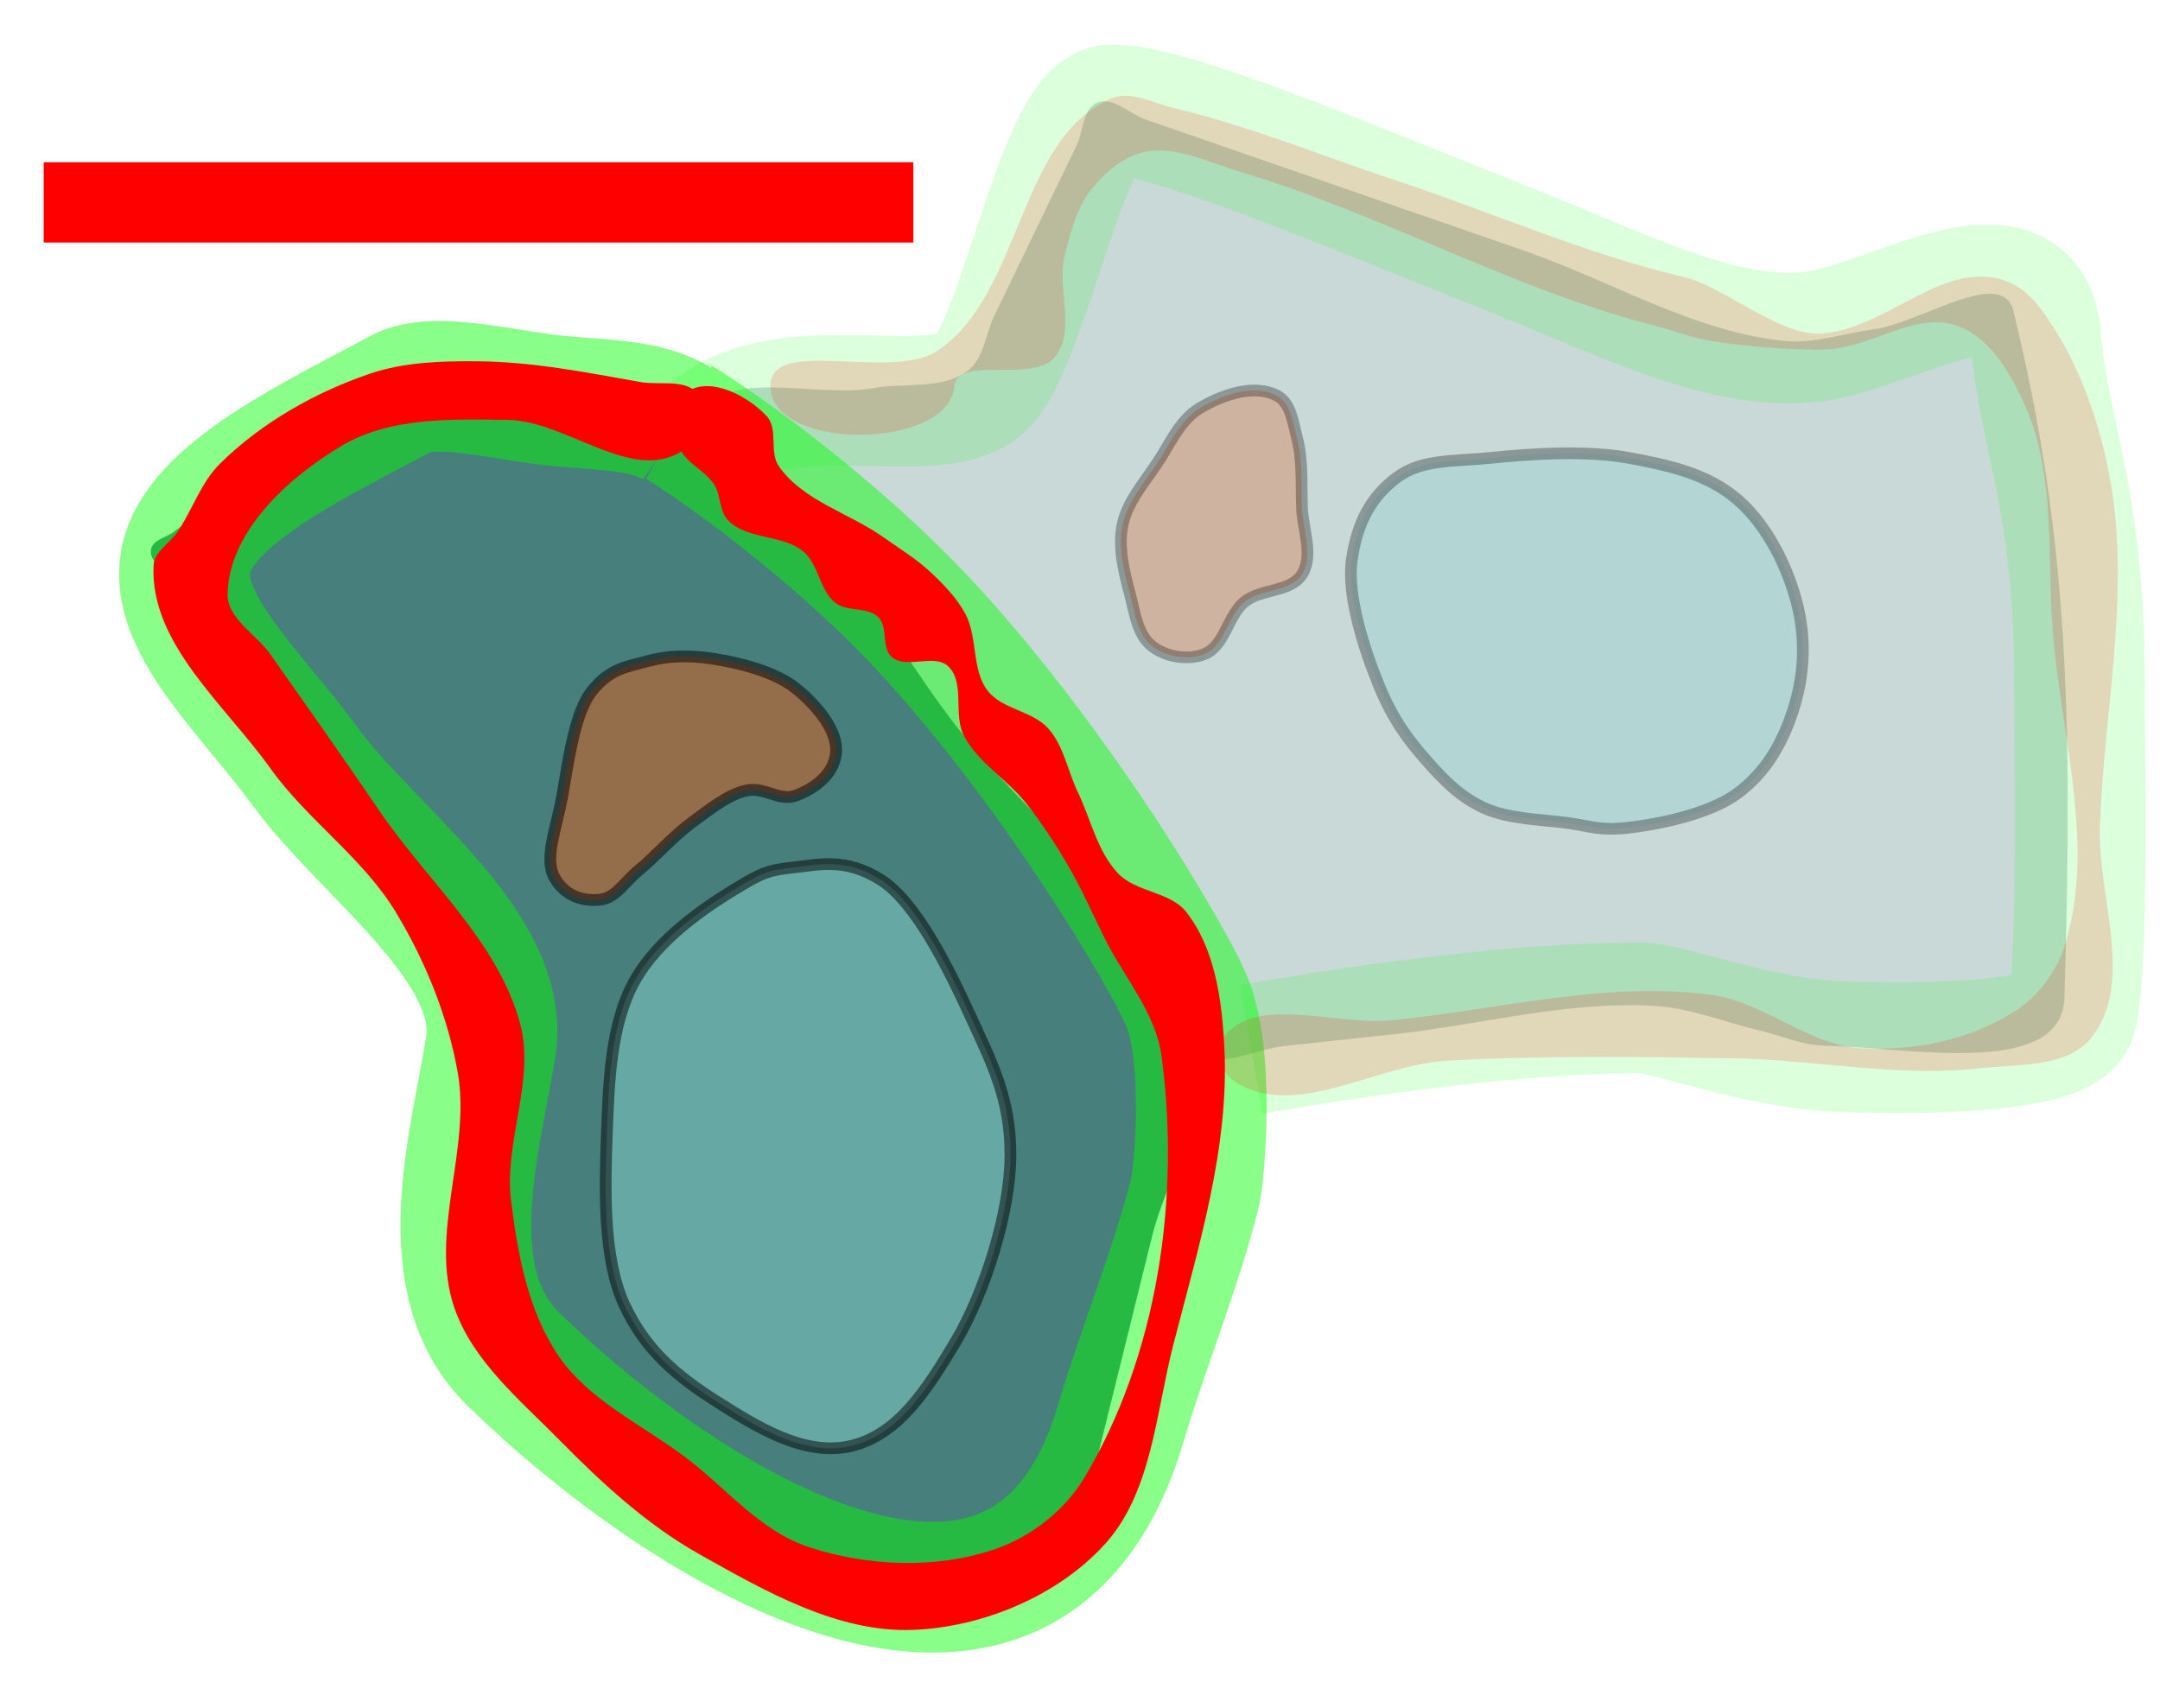 <?xml version="1.0" encoding="UTF-8" standalone="no"?>
<!-- Created with Inkscape (http://www.inkscape.org/) -->

<svg
   width="26.556mm"
   height="21.001mm"
   viewBox="0 0 26.556 21.001"
   version="1.1"
   id="svg6653"
   inkscape:version="1.3.1 (91b66b0, 2023-11-16)"
   sodipodi:docname="junction_protein_intensity.svg"
   inkscape:export-filename="junction_protein_intensity.pdf"
   inkscape:export-xdpi="96"
   inkscape:export-ydpi="96"
   xmlns:inkscape="http://www.inkscape.org/namespaces/inkscape"
   xmlns:sodipodi="http://sodipodi.sourceforge.net/DTD/sodipodi-0.dtd"
   xmlns="http://www.w3.org/2000/svg"
   xmlns:svg="http://www.w3.org/2000/svg"
   xmlns:rdf="http://www.w3.org/1999/02/22-rdf-syntax-ns#"
   xmlns:cc="http://creativecommons.org/ns#"
   xmlns:dc="http://purl.org/dc/elements/1.1/">
  <defs
     id="defs6647">
    <inkscape:path-effect
       effect="fillet_chamfer"
       id="path-effect2"
       is_visible="true"
       lpeversion="1"
       nodesatellites_param="F,0,0,1,0,0,0,1 @ F,0,0,1,0,0,0,1 @ F,0,0,1,0,0,0,1 @ F,0,0,1,0,0,0,1 @ F,0,0,1,0,0,0,1 @ F,0,0,1,0,0,0,1 @ F,0,0,1,0,0,0,1 @ F,0,0,1,0,0,0,1 @ F,0,0,1,0,0,0,1 @ F,0,0,1,0,0,0,1 @ F,0,0,1,0,0,0,1 @ F,0,0,1,0,0,0,1 @ F,0,0,1,0,0,0,1 @ F,0,0,1,0,0,0,1 @ F,0,0,1,0,0,0,1 @ F,0,0,1,0,0,0,1 @ F,0,0,1,0,0,0,1 @ F,0,0,1,0,0,0,1 @ F,0,0,1,0,0,0,1 @ F,0,0,1,0,0,0,1"
       radius="0"
       unit="px"
       method="auto"
       mode="F"
       chamfer_steps="1"
       flexible="false"
       use_knot_distance="true"
       apply_no_radius="true"
       apply_with_radius="true"
       only_selected="false"
       hide_knots="false" />
    <inkscape:path-effect
       effect="fillet_chamfer"
       id="path-effect1"
       is_visible="true"
       lpeversion="1"
       nodesatellites_param="F,0,0,1,0,0,0,1 @ F,0,0,1,0,0,0,1 @ F,0,0,1,0,0,0,1 @ F,0,0,1,0,0,0,1 @ F,0,0,1,0,0,0,1 @ F,0,0,1,0,0,0,1 @ F,0,0,1,0,0,0,1 @ F,0,0,1,0,0,0,1 @ F,0,0,1,0,0,0,1 @ F,0,0,1,0,0,0,1 @ F,0,0,1,0,0,0,1 @ F,0,0,1,0,0,0,1 @ F,0,0,1,0,0,0,1 @ F,0,0,1,0,0,0,1 @ F,0,0,1,0,0,0,1 @ F,0,0,1,0,0,0,1 @ F,0,0,1,0,0,0,1 @ F,0,0,1,0,0,0,1 @ F,0,0,1,0,0,0,1"
       radius="0"
       unit="px"
       method="auto"
       mode="F"
       chamfer_steps="1"
       flexible="false"
       use_knot_distance="true"
       apply_no_radius="true"
       apply_with_radius="true"
       only_selected="false"
       hide_knots="false" />
  </defs>
  <sodipodi:namedview
     id="base"
     pagecolor="#ffffff"
     bordercolor="#666666"
     borderopacity="1.0"
     inkscape:pageopacity="0.0"
     inkscape:pageshadow="2"
     inkscape:zoom="3.5509061"
     inkscape:cx="23.796743"
     inkscape:cy="18.586805"
     inkscape:document-units="mm"
     inkscape:current-layer="layer1"
     showgrid="false"
     fit-margin-top="0"
     fit-margin-left="0"
     fit-margin-right="0"
     fit-margin-bottom="0"
     inkscape:window-width="1846"
     inkscape:window-height="1016"
     inkscape:window-x="74"
     inkscape:window-y="27"
     inkscape:window-maximized="1"
     inkscape:showpageshadow="0"
     inkscape:pagecheckerboard="0"
     inkscape:deskcolor="#505050" />
  <g
     inkscape:label="Layer 1"
     inkscape:groupmode="layer"
     id="layer1"
     transform="translate(-36.284,-65.637)">
    <path
       inkscape:connector-curvature="0"
       id="path4369-6-6-6"
       d="m 370.487,80.149 c -0.234,-0.962 -1.963,0.256 -2.944,0.384 -0.623,0.081 -1.245,0.308 -1.87,0.244 -1.918,-0.197 -3.642,-1.267 -5.462,-1.9 -1.789,-0.622 -3.578,-1.244 -5.367,-1.867 -0.866,-0.301 -1.733,-0.603 -2.599,-0.904 -0.338,-0.118 -0.684,-0.49 -1.015,-0.353 -0.306,0.127 -0.288,0.597 -0.431,0.896 -0.577,1.198 -1.154,2.397 -1.731,3.595 -0.186,0.387 -0.218,0.9 -0.559,1.161 -0.534,0.408 -1.321,0.245 -1.981,0.367 -1.224,0.227 -3.25,-0.491 -3.671,0.68 -0.954,2.657 3.704,4.264 5.442,6.489 1.753,2.243 2.42,5.755 5.024,6.907 0.57,0.252 1.239,-0.135 1.858,-0.202 0.768,-0.083 1.536,-0.167 2.304,-0.25 1.822,-0.198 3.637,-0.707 5.466,-0.594 0.755,0.046 1.473,0.346 2.209,0.52 0.45,0.106 0.887,0.31 1.349,0.318 1.716,0.029 4.999,0.706 5.049,-1.01 0.174,-5.976 0.081,-9.746 -1.072,-14.479 z"
       style="fill:#477f7c;fill-opacity:1;stroke:none;stroke-width:1.038px;stroke-linecap:butt;stroke-linejoin:miter;stroke-opacity:1;opacity:0.3"
       sodipodi:nodetypes="saaaaaaaaaaaaaaaaaass"
       inkscape:path-effect="#path-effect2"
       inkscape:original-d="m 370.48681,80.148634 c -0.23423,-0.961566 -1.96273,0.25601 -2.9441,0.384016 -0.62335,0.08131 -1.24473,0.308256 -1.87006,0.243924 -1.91764,-0.19728 -3.64153,-1.266615 -5.4623,-1.899923 -1.78888,-0.622216 -3.57775,-1.244434 -5.36663,-1.86665 -0.86633,-0.301332 -1.73267,-0.602664 -2.599,-0.903997 -0.33819,-0.117631 -0.6839,-0.49024 -1.01457,-0.352894 -0.30616,0.127163 -0.28763,0.597396 -0.43145,0.896093 -0.57694,1.198259 -1.15388,2.396516 -1.73083,3.594772 -0.18626,0.386842 -0.21766,0.899806 -0.55878,1.160525 -0.53352,0.40777 -1.32057,0.244547 -1.98085,0.36682 -1.22353,0.226576 -3.24988,-0.491326 -3.67058,0.679726 -0.95441,2.656672 3.70387,4.264398 5.44211,6.48866 1.75304,2.2432 2.42036,5.754547 5.0235,6.90726 0.56969,0.252269 1.2388,-0.134649 1.8582,-0.201974 0.76814,-0.08349 1.53628,-0.166984 2.30442,-0.250476 1.8219,-0.198029 3.63653,-0.706555 5.46571,-0.594086 0.75496,0.04642 1.47256,0.346477 2.20884,0.519715 0.44982,0.105837 0.88742,0.309727 1.34946,0.317511 1.71594,0.02891 4.99856,0.70574 5.04856,-1.009708 0.17418,-5.976307 0.0812,-9.746433 -1.07165,-14.479314 z"
       inkscape:label="cell2"
       transform="matrix(0.585,0,0,0.583,-155.696,22.736)" />
    <path
       inkscape:connector-curvature="0"
       id="path4367-3-3-3"
       d="m 351.178,104.548 1.206,-4.89 c 0.313,-1.27 1.191,-2.527 0.94,-3.81 -0.548,-2.794 -3.27,-4.664 -5.024,-6.907 -1.738,-2.224 -2.96,-5.143 -5.442,-6.489 -0.907,-0.492 -2.048,-0.248 -3.073,-0.372 -1.022,-0.124 -2.044,-0.248 -3.067,-0.372 -0.256,-0.031 -0.519,-0.162 -0.768,-0.093 -0.194,0.053 -0.318,0.246 -0.477,0.369 -0.598,0.462 -1.197,0.925 -1.795,1.387 -0.616,0.476 -1.231,0.951 -1.847,1.427 -0.162,0.125 -0.454,0.173 -0.486,0.376 -0.043,0.27 0.307,0.452 0.461,0.677 0.503,0.74 1.007,1.48 1.51,2.22 0.929,1.366 1.858,2.733 2.787,4.099 0.669,0.984 1.338,1.967 2.007,2.951 0.117,0.173 0.287,0.32 0.352,0.518 0.223,0.682 0.05,1.433 0.075,2.15 0.048,1.366 -0.728,3.044 0.144,4.097 3.719,4.492 11.153,8.114 12.497,2.663 z"
       style="fill:#477f7c;fill-opacity:1;stroke:none;stroke-width:1.038px;stroke-linecap:butt;stroke-linejoin:miter;stroke-opacity:1"
       sodipodi:nodetypes="saaaaaaaaaaaaaaaaass"
       inkscape:path-effect="#path-effect1"
       inkscape:original-d="m 351.17786,104.54778 1.20585,-4.890396 c 0.31319,-1.27014 1.19115,-2.526656 0.93956,-3.810418 -0.54752,-2.793799 -3.27046,-4.66406 -5.0235,-6.90726 -1.73824,-2.224262 -2.9604,-5.143327 -5.44211,-6.48866 -0.907,-0.491684 -2.04841,-0.248286 -3.07261,-0.372429 -1.02219,-0.123899 -2.04439,-0.247798 -3.06658,-0.371698 -0.25603,-0.03103 -0.51944,-0.161551 -0.76809,-0.0931 -0.1937,0.05332 -0.31795,0.245691 -0.47693,0.368536 -0.59834,0.462356 -1.19669,0.924711 -1.79503,1.387067 -0.6156,0.475693 -1.23121,0.951384 -1.84681,1.427078 -0.16203,0.125205 -0.4539,0.173395 -0.48609,0.375617 -0.0429,0.269613 0.30703,0.451512 0.46055,0.677269 0.50328,0.740106 1.00655,1.480216 1.50982,2.220323 0.92911,1.366338 1.85823,2.732672 2.78735,4.099008 0.66887,0.98362 1.33774,1.967238 2.0066,2.950861 0.11743,0.172692 0.28737,0.319589 0.35229,0.518077 0.22295,0.681636 0.0503,1.433462 0.0754,2.150193 0.0479,1.365521 -0.72751,3.044012 0.14374,4.096562 3.71866,4.49246 11.15253,8.11429 12.49659,2.66337 z"
       inkscape:label="cell1"
       transform="matrix(0.585,0,0,0.583,-155.696,22.736)" />
    <path
       sodipodi:nodetypes="zzzzzzzzzzzzzz"
       inkscape:connector-curvature="0"
       id="path4373-5-6-7"
       d="m 56.304,75.814 c 0.361,-0.041 0.998,-0.165 1.348,-0.427 0.35,-0.263 0.544,-0.613 0.674,-1.007 0.13,-0.395 0.168,-0.83 0.061,-1.282 -0.107,-0.452 -0.364,-0.991 -0.735,-1.313 -0.372,-0.322 -0.835,-0.424 -1.348,-0.519 -0.513,-0.095 -1.208,-0.049 -1.685,0 -0.477,0.049 -0.851,0.012 -1.164,0.244 -0.313,0.232 -0.486,0.555 -0.551,1.007 -0.066,0.452 0.167,1.144 0.337,1.557 0.17,0.413 0.361,0.666 0.582,0.916 0.221,0.249 0.411,0.444 0.705,0.58 0.293,0.136 0.714,0.145 1.011,0.183 0.297,0.039 0.404,0.102 0.766,0.061 z"
       style="opacity:0.3;fill:#83cfcb;fill-opacity:1;stroke:#000000;stroke-width:0.144;stroke-linecap:butt;stroke-linejoin:miter;stroke-dasharray:none;stroke-opacity:1"
       inkscape:label="nuclei2" />
    <path
       sodipodi:nodetypes="zzzzzzzzzzzz"
       inkscape:connector-curvature="0"
       id="path4375-3-2-5"
       d="m 45.306,76.577 c -0.348,0.214 -0.938,0.605 -1.225,1.13 -0.288,0.524 -0.313,1.225 -0.337,1.893 -0.024,0.668 -0.046,1.511 0.214,2.076 0.26,0.565 0.657,0.888 1.134,1.191 0.477,0.302 1.076,0.685 1.654,0.549 0.578,-0.136 0.928,-0.68 1.287,-1.282 0.358,-0.602 0.672,-1.596 0.674,-2.29 0.003,-0.694 -0.227,-1.136 -0.49,-1.71 -0.263,-0.574 -0.667,-1.403 -1.103,-1.679 -0.436,-0.276 -0.763,-0.186 -1.072,-0.153 -0.31,0.034 -0.387,0.061 -0.735,0.275 z"
       style="opacity:0.506;fill:#83cfcb;fill-opacity:1;stroke:#000000;stroke-width:0.144;stroke-linecap:butt;stroke-linejoin:miter;stroke-dasharray:none;stroke-opacity:1"
       inkscape:label="nuclei1" />
    <path
       sodipodi:nodetypes="ssssssssssss"
       inkscape:connector-curvature="0"
       id="path4379-6-1-5"
       d="m 51.096,73.677 c 0.249,-0.102 0.281,-0.472 0.49,-0.641 0.202,-0.164 0.566,-0.116 0.705,-0.336 0.147,-0.232 0.01,-0.55 0,-0.824 -0.01,-0.285 0.011,-0.578 -0.061,-0.855 -0.049,-0.185 -0.075,-0.43 -0.245,-0.519 -0.284,-0.149 -0.674,-0.011 -0.95,0.153 -0.244,0.145 -0.364,0.436 -0.521,0.672 -0.161,0.243 -0.37,0.478 -0.429,0.763 -0.058,0.281 0.019,0.578 0.092,0.855 0.059,0.225 0.09,0.5 0.276,0.641 0.172,0.131 0.443,0.173 0.643,0.092 z"
       style="opacity:0.3;fill:#de5d1c;fill-opacity:1;stroke:#000000;stroke-width:0.144;stroke-linecap:butt;stroke-linejoin:miter;stroke-dasharray:none;stroke-opacity:1"
       inkscape:label="golgi2" />
    <path
       sodipodi:nodetypes="zzzzzzzzzzzzz"
       inkscape:connector-curvature="0"
       id="path4377-5-6-3"
       d="m 46.072,75.417 c 0.208,-0.077 0.462,-0.246 0.49,-0.519 0.028,-0.273 -0.23,-0.583 -0.49,-0.794 -0.26,-0.211 -0.698,-0.317 -1.011,-0.366 -0.313,-0.049 -0.571,-0.04 -0.827,0.031 -0.256,0.07 -0.452,0.089 -0.674,0.366 -0.222,0.278 -0.296,0.929 -0.368,1.313 -0.071,0.384 -0.221,0.744 -0.092,0.977 0.13,0.232 0.347,0.293 0.551,0.275 0.204,-0.018 0.3,-0.21 0.49,-0.366 0.19,-0.156 0.422,-0.418 0.643,-0.58 0.222,-0.162 0.446,-0.347 0.674,-0.397 0.228,-0.05 0.405,0.139 0.613,0.061 z"
       style="opacity:0.508;fill:#de5d1c;fill-opacity:1;stroke:#000000;stroke-width:0.145;stroke-linecap:butt;stroke-linejoin:miter;stroke-miterlimit:4;stroke-dasharray:none;stroke-opacity:1"
       inkscape:label="golgi1" />
    <path
       style="fill:none;fill-opacity:1;stroke:#00ff00;stroke-width:1.607;stroke-linecap:butt;stroke-linejoin:miter;stroke-miterlimit:4;stroke-dasharray:none;stroke-opacity:0.462"
       d="m 44.658,70.877 c -0.424,-0.304 -1.116,-0.248 -1.732,-0.336 -0.627,-0.09 -1.356,-0.255 -1.703,-0.068 -1.005,0.544 -2.51,1.234 -2.658,2.071 -0.136,0.768 0.8,1.603 1.474,2.522 0.767,1.047 2.476,2.221 2.278,3.446 -0.186,1.155 -0.708,2.875 0.277,3.835 2.094,2.043 6.309,4.724 7.472,0.783 0.273,-0.923 0.698,-1.955 0.916,-2.859 0.04,-0.165 0.191,-1.672 -0.128,-2.372 -0.262,-0.575 -1.509,-2.699 -3.065,-4.424 -1.25,-1.386 -2.85,-2.465 -3.159,-2.645"
       id="path618-1-5-7-0-1"
       inkscape:label="junction_area" />
    <path
       style="fill:none;fill-opacity:1;stroke:#00ff00;stroke-width:1.607;stroke-linecap:butt;stroke-linejoin:miter;stroke-miterlimit:4;stroke-dasharray:none;stroke-opacity:0.462;opacity:0.3"
       d="m 44.992,71.01 c 0.96,-0.894 2.927,-0.057 3.418,-0.731 0.526,-0.722 0.966,-3.275 1.539,-3.29 0.693,-0.018 2.811,0.886 4.917,1.724 1.357,0.54 2.65,1.216 3.747,1.057 0.952,-0.138 2.604,-1.216 2.699,0.013 0.091,1.173 0.542,2.017 0.536,4.201 -0.001,0.523 0.061,3.551 -0.096,4.139 -0.124,0.462 -2.377,0.4 -2.856,0.381 -1.034,-0.041 -2.092,-0.478 -2.456,-0.476 -0.865,0.005 -2.287,0.081 -4.773,0.511"
       id="path1"
       inkscape:label="junction_area2" />
    <path
       id="rect2"
       style="opacity:1;fill:#ff0000;stroke-width:1.661;stroke-linecap:round;stroke-opacity:0.462"
       d="m 44.746,70.445 c 0.289,-0.176 0.736,0.063 0.966,0.311 0.142,0.154 0.027,0.439 0.146,0.611 0.296,0.429 0.869,0.577 1.294,0.88 0.199,0.141 0.41,0.269 0.586,0.437 0.158,0.15 0.315,0.312 0.417,0.505 0.151,0.288 0.073,0.678 0.269,0.937 0.177,0.235 0.554,0.248 0.749,0.469 0.19,0.215 0.238,0.522 0.362,0.781 0.161,0.336 0.24,0.73 0.495,1 0.221,0.233 0.639,0.222 0.838,0.474 0.353,0.449 0.438,1.079 0.468,1.65 0.067,1.241 -0.319,2.472 -0.628,3.676 -0.215,0.838 -0.262,1.817 -0.847,2.455 -0.58,0.632 -1.494,1.012 -2.351,1.046 -0.928,0.036 -1.818,-0.475 -2.627,-0.93 -0.646,-0.363 -1.202,-0.877 -1.722,-1.405 -0.487,-0.494 -1.069,-0.974 -1.293,-1.631 -0.311,-0.914 0.213,-1.946 0.042,-2.896 -0.124,-0.69 -0.397,-1.361 -0.759,-1.961 -0.404,-0.67 -1.088,-1.133 -1.543,-1.77 -0.557,-0.781 -1.483,-1.536 -1.436,-2.495 0.008,-0.171 0.203,-0.275 0.298,-0.417 0.182,-0.273 0.287,-0.607 0.521,-0.837 0.511,-0.502 1.166,-0.874 1.845,-1.105 0.417,-0.141 0.871,-0.154 1.311,-0.151 0.675,0.004 1.345,0.137 2.01,0.255 0.24,0.043 0.593,-0.047 0.714,0.165 0.121,0.211 -0.01,0.57 -0.219,0.695 -0.618,0.372 -1.406,-0.383 -2.127,-0.394 -0.685,-0.01 -1.441,-0.035 -2.031,0.313 -0.663,0.391 -1.396,1.058 -1.412,1.827 -0.006,0.304 0.353,0.494 0.527,0.743 0.449,0.639 0.9,1.277 1.339,1.923 0.586,0.862 1.453,1.601 1.728,2.607 0.193,0.702 -0.198,1.46 -0.109,2.182 0.081,0.66 0.208,1.359 0.581,1.909 0.379,0.559 1.046,0.856 1.583,1.266 0.487,0.372 0.904,0.891 1.486,1.085 0.728,0.242 1.577,0.278 2.303,0.028 0.442,-0.152 0.856,-0.476 1.096,-0.878 0.901,-1.509 1.184,-3.444 0.948,-5.185 -0.072,-0.532 -0.463,-0.97 -0.701,-1.451 -0.151,-0.306 -0.288,-0.619 -0.461,-0.912 -0.151,-0.258 -0.316,-0.508 -0.502,-0.743 -0.234,-0.296 -0.591,-0.498 -0.766,-0.832 -0.135,-0.258 0.019,-0.653 -0.193,-0.853 -0.17,-0.16 -0.514,0.039 -0.692,-0.112 -0.132,-0.112 -0.044,-0.369 -0.166,-0.491 -0.132,-0.132 -0.384,-0.063 -0.53,-0.178 -0.193,-0.153 -0.202,-0.468 -0.389,-0.627 -0.255,-0.217 -0.694,-0.145 -0.928,-0.385 -0.109,-0.112 -0.087,-0.304 -0.169,-0.437 -0.114,-0.185 -0.376,-0.275 -0.437,-0.484 -0.063,-0.218 -0.08,-0.552 0.113,-0.67 z"
       sodipodi:nodetypes="aaaaaaaaaaaaaaaaaaaaaaaaaaaaaaaaaaaaaaaaaaaaaaaaaaaaaaa"
       inkscape:label="protein_area" />
    <path
       style="fill:#ff0000;fill-opacity:0.526;stroke-width:1.661;stroke-linecap:round;stroke-opacity:0.462;opacity:0.3"
       d="m 48.014,70.415 c -0.117,0.743 -2.165,0.766 -2.255,0.019 -0.085,-0.701 1.479,-0.09 2.061,-0.49 1.032,-0.708 0.977,-2.596 2.124,-3.095 0.237,-0.103 0.515,0.055 0.766,0.115 0.933,0.22 1.824,0.59 2.734,0.891 1.184,0.391 2.332,0.905 3.546,1.189 0.491,0.115 1.201,0.752 1.718,0.693 0.838,-0.095 1.488,-0.926 2.254,-0.64 0.198,0.074 0.353,0.248 0.474,0.421 0.421,0.606 0.675,1.338 0.799,2.065 0.236,1.384 -0.083,2.806 -0.134,4.209 -0.031,0.869 0.436,1.925 -0.105,2.605 -0.296,0.371 -0.902,0.321 -1.374,0.375 -1.007,0.114 -2.025,-0.107 -3.039,-0.123 -1.167,-0.019 -2.336,-0.035 -3.502,0.029 -0.873,0.047 -1.874,0.733 -2.611,0.262 -0.15,-0.096 -0.268,-0.353 -0.174,-0.504 0.373,-0.597 1.396,-0.183 2.096,-0.254 1.307,-0.131 2.626,-0.485 3.929,-0.314 0.652,0.086 1.202,0.628 1.859,0.659 0.653,0.032 1.36,-0.111 1.903,-0.475 0.275,-0.184 0.493,-0.482 0.59,-0.799 0.377,-1.226 -0.049,-2.566 -0.151,-3.845 -0.073,-0.921 0.037,-1.905 -0.329,-2.754 -0.173,-0.402 -0.429,-0.859 -0.84,-1.009 -0.518,-0.189 -1.04,0.265 -1.629,0.29 -0.362,0.015 -1.299,-0.054 -1.645,-0.161 -0.688,-0.212 -0.775,-0.201 -1.454,-0.439 -1.384,-0.487 -2.698,-1.172 -4.104,-1.588 -0.379,-0.112 -0.773,-0.321 -1.16,-0.242 -0.261,0.053 -0.49,0.248 -0.656,0.457 -0.183,0.23 -0.261,0.532 -0.331,0.818 -0.099,0.406 0.143,0.923 -0.12,1.247 -0.273,0.336 -1.236,-0.046 -1.24,0.387 l 2e-6,10e-7 z"
       id="rect2-2"
       inkscape:label="protein_area2"
       sodipodi:nodetypes="aaaaaasssaaaaaaaaaaaaaaaaasssaaaaaaaa" />
    <rect
       style="fill:#ff0000;stroke-width:1.039;stroke-linecap:round"
       id="rect1"
       width="10.692"
       height="0.987"
       x="36.821"
       y="67.632" />
  </g>
</svg>
